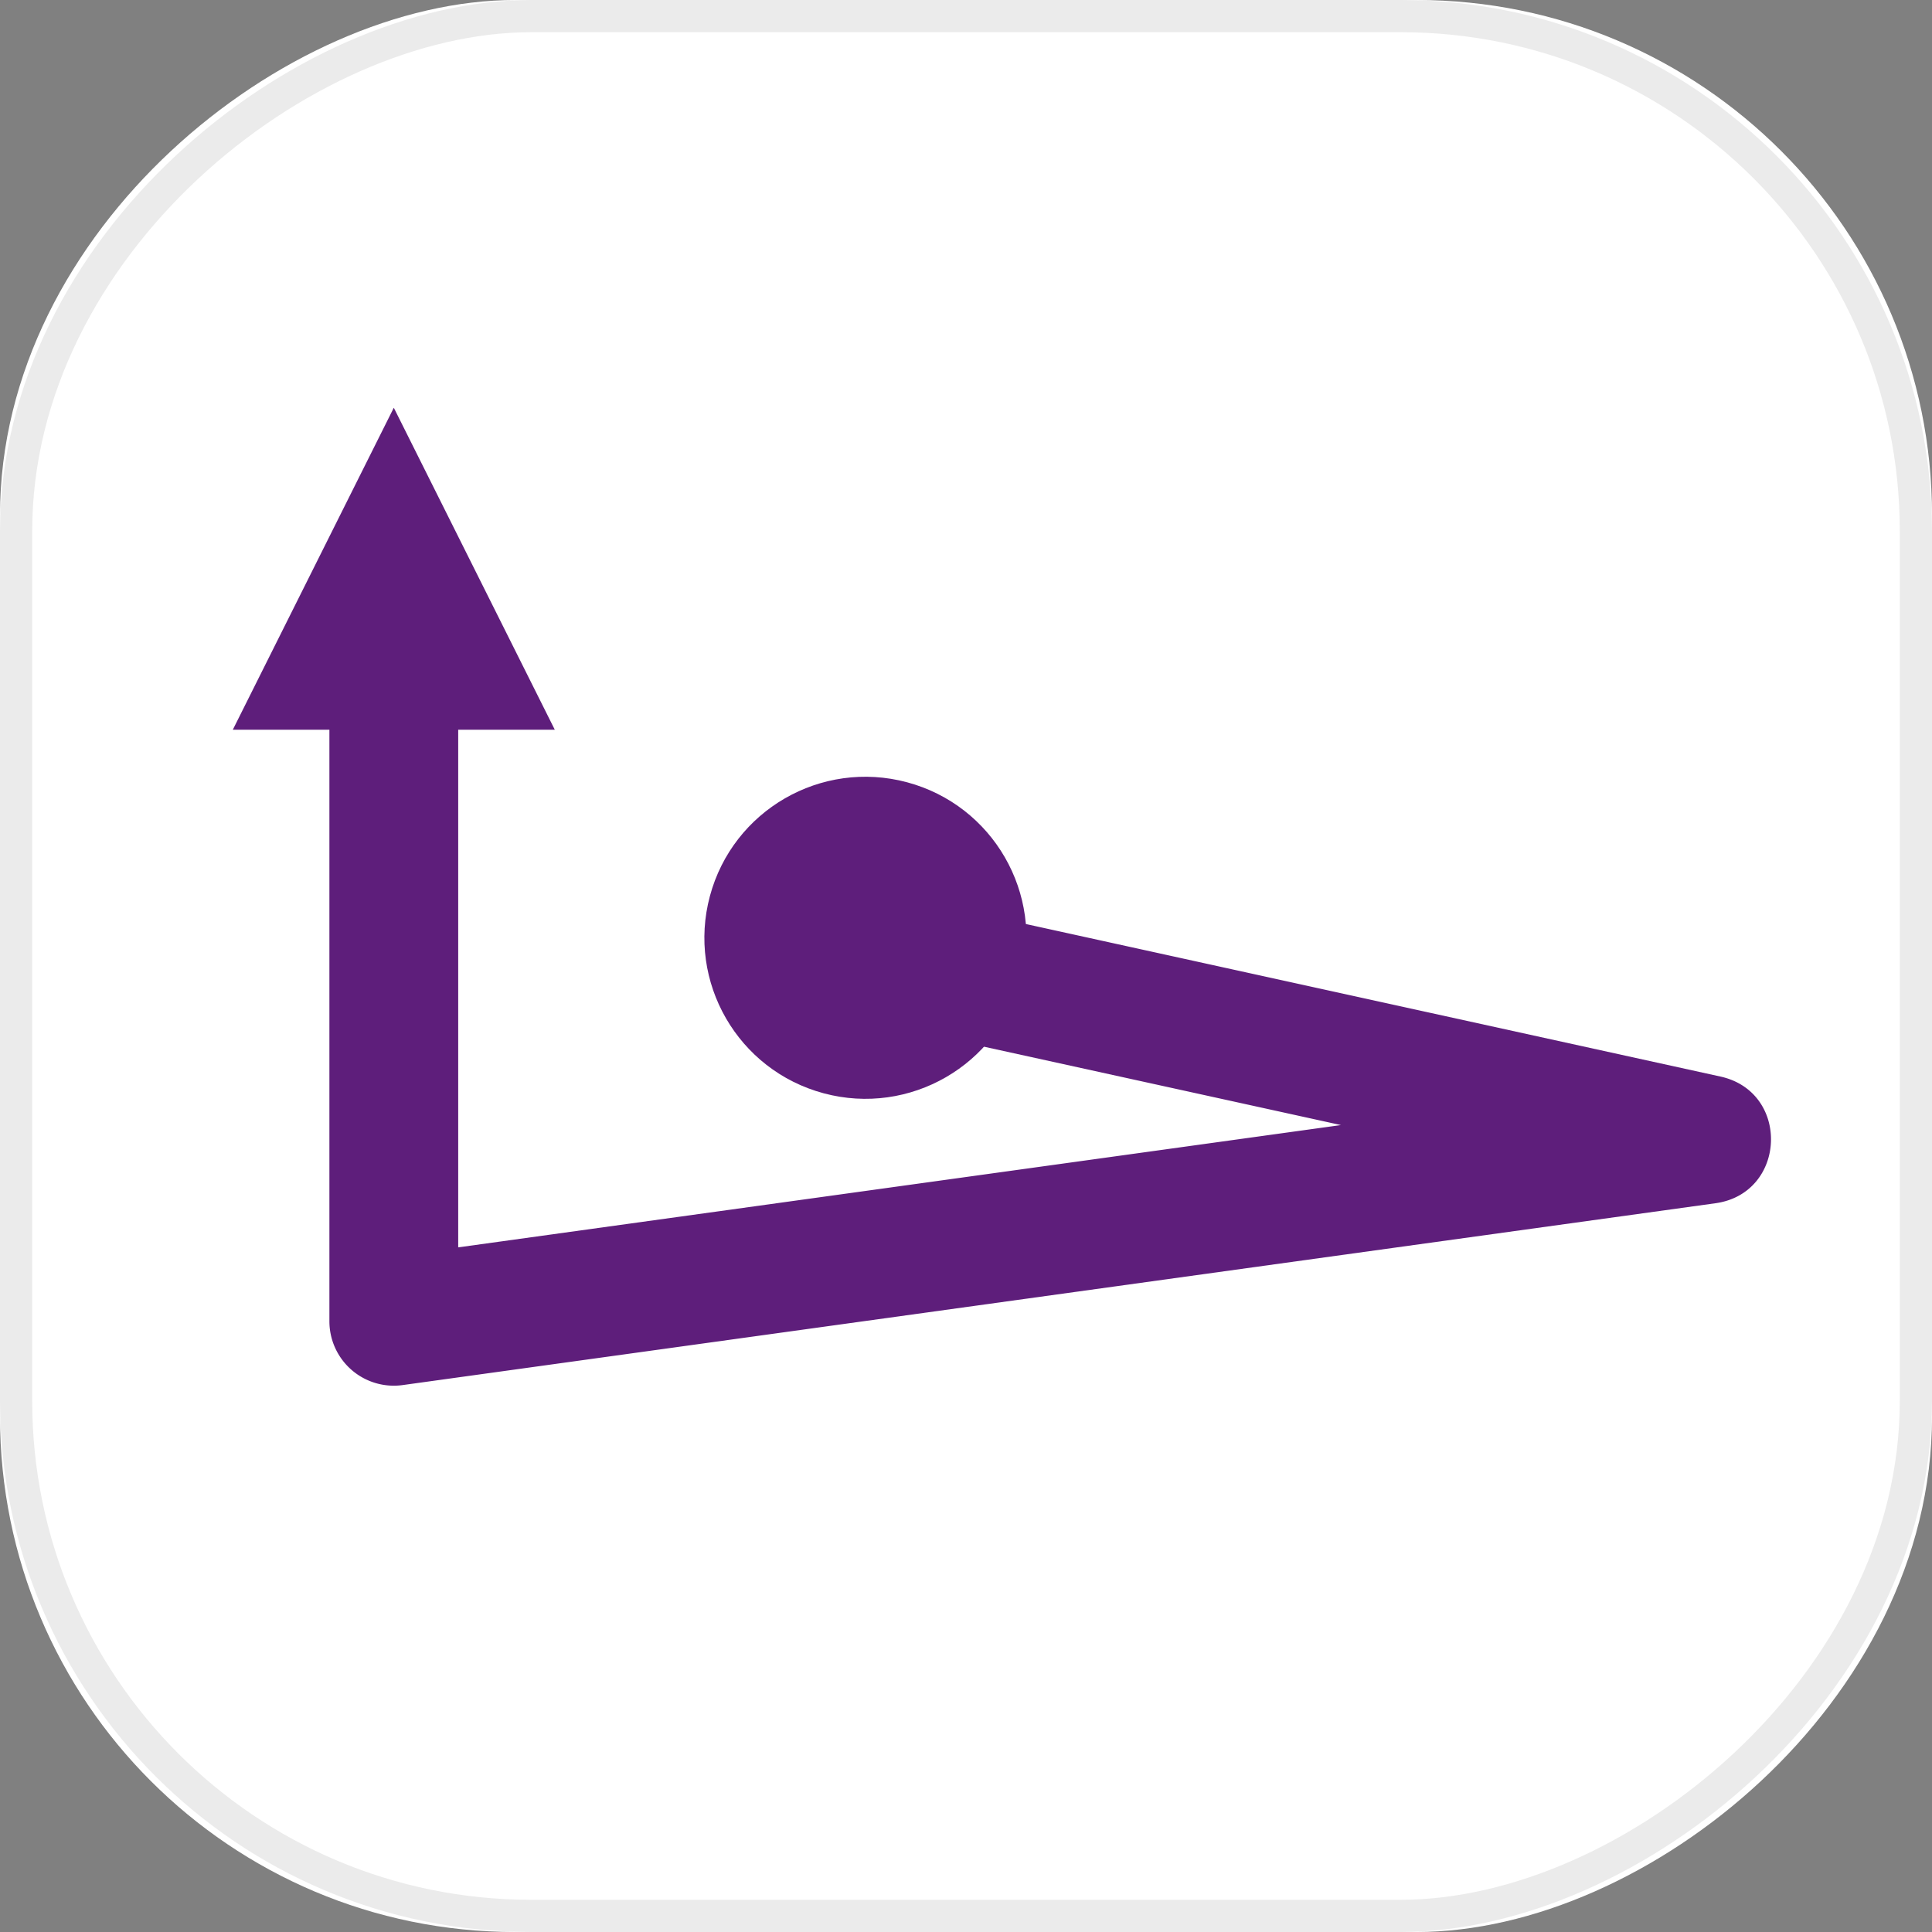 <svg xmlns="http://www.w3.org/2000/svg" xmlns:xlink="http://www.w3.org/1999/xlink" width="60" height="60" viewBox="0 0 60 60">
    <rect x="0" y="0" width="60" height="60" fill="#808080" stroke="none"/>
    <defs>
        <rect id="a" width="60" height="60" rx="16"/>
    </defs>
    <g fill="none" fill-rule="evenodd">
        <g transform="rotate(90 30 30)">
            <use fill="#FFF" xlink:href="#a"/>
            <rect width="59" height="59" x=".5" y=".5" stroke="#EBEBEB" rx="16"/>
        </g>
        <g fill="#5E1E7B" fill-rule="nonzero" transform="rotate(90 21.5 33.5)">
            <path d="M19.447 29.265a2 2 0 1 1-3.907-.858l5.893-26.836c.479-2.18 3.628-2.057 3.935.155l5.647 40.77a2 2 0 0 1-1.981 2.274H9a2 2 0 1 1 0-4h17.738L22.94 13.356l-3.493 15.91z"/>
            <circle cx="17.124" cy="28.124" r="5" transform="rotate(-75 17.124 28.124)"/>
            <path d="M10.663 47.77v-10l-10 5z"/>
        </g>
    </g>
</svg>
